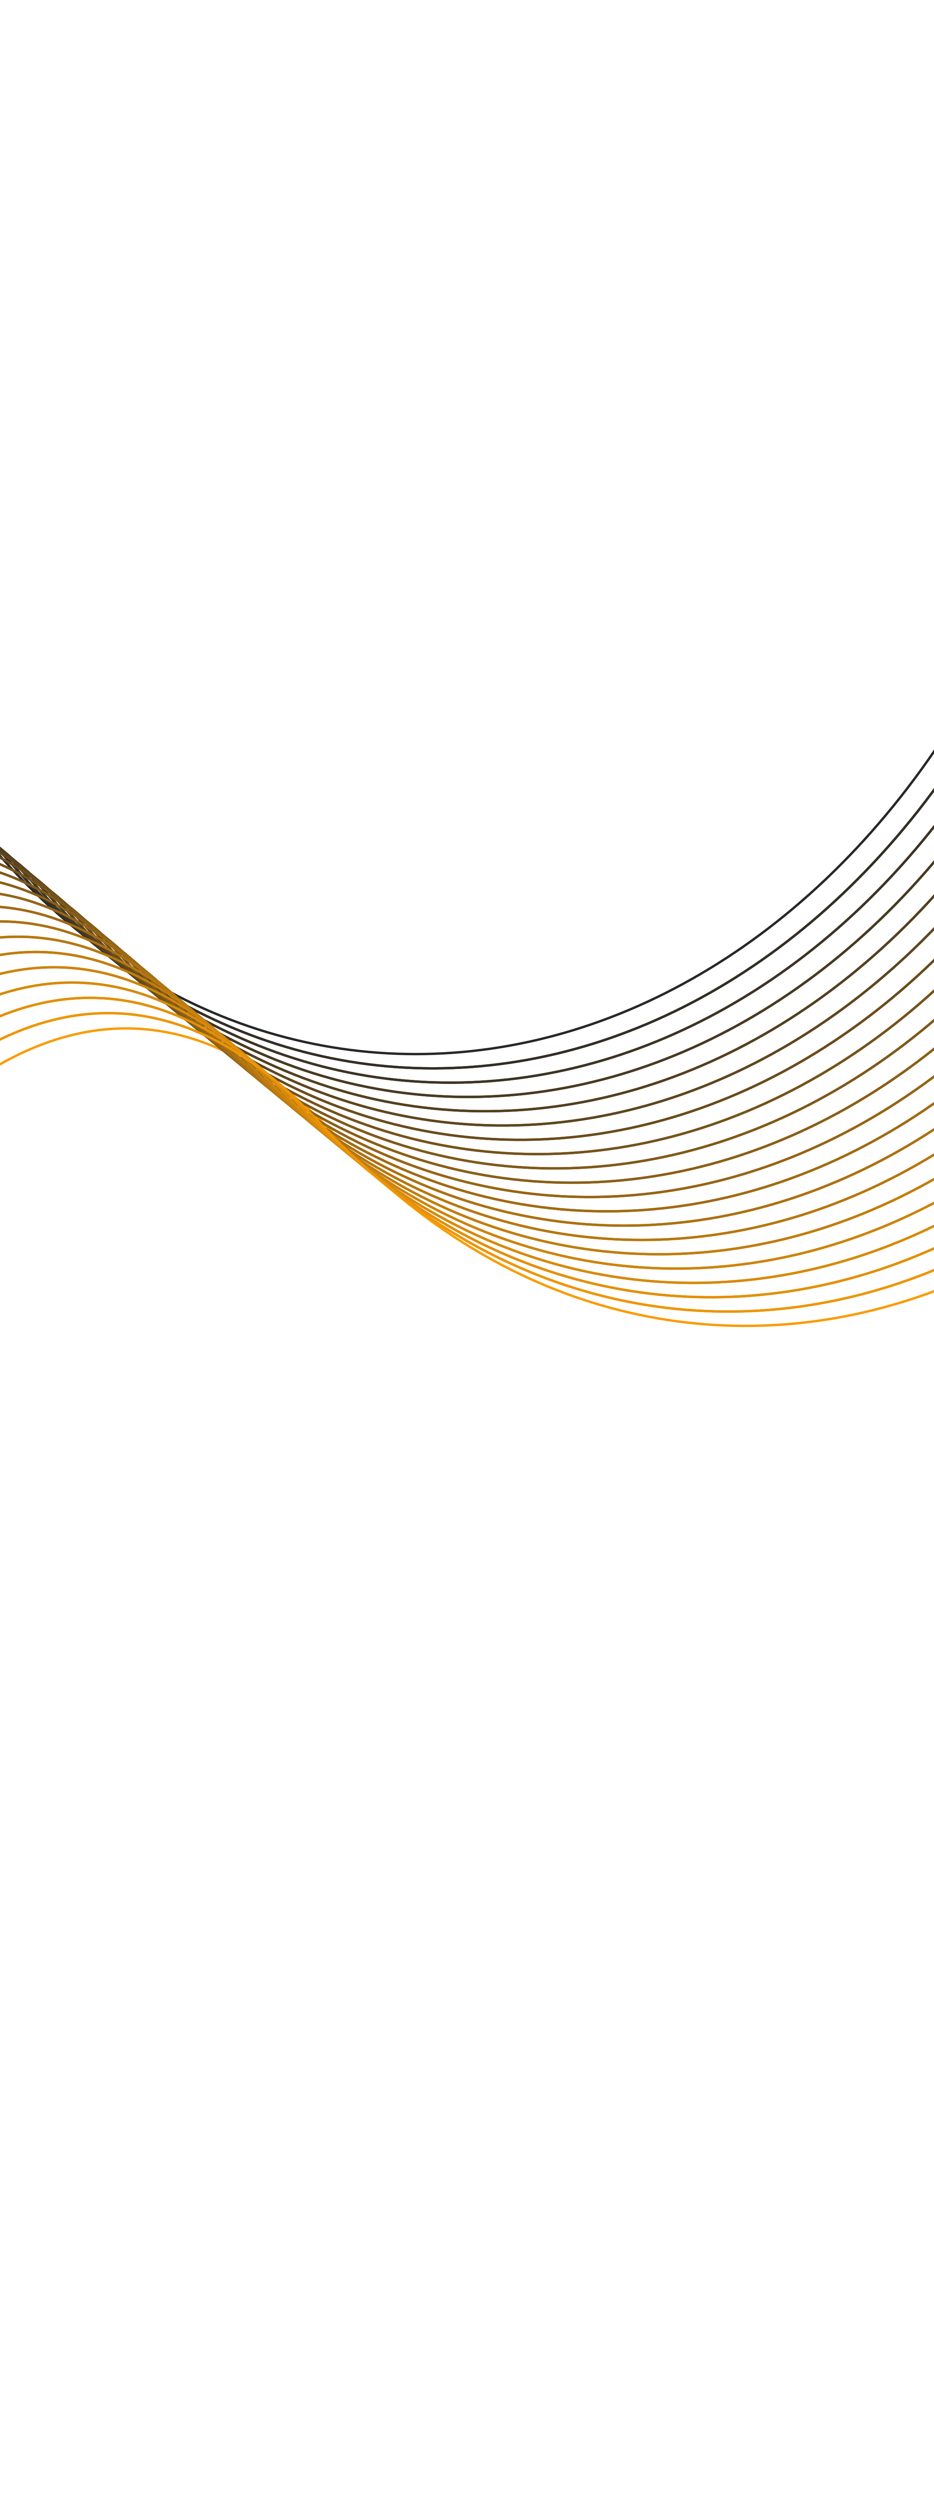<svg width="390" height="1043" viewBox="0 0 390 1043" fill="none" xmlns="http://www.w3.org/2000/svg">
<path d="M-353.912 712.098C-271.329 392.184 -122.499 217.477 -1.06 355.899C131.657 507.176 352.926 448.2 435.699 224.25" stroke="#282828"/>
<path d="M-201.648 840.741C-128.474 518.544 15.172 339.551 140.615 474.355C277.708 621.679 497.153 556.244 573.329 329.965" stroke="#F99C04"/>
<path d="M-345.898 718.869C-263.808 398.827 -115.248 223.892 6.404 362.126C139.355 513.198 360.532 453.88 442.96 229.803" stroke="#332E26"/>
<path d="M-337.883 725.64C-256.287 405.472 -107.998 230.307 13.868 368.354C147.051 519.221 368.137 459.562 450.219 235.358" stroke="#3E3424"/>
<path d="M-329.869 732.41C-248.767 412.117 -100.748 236.724 21.331 374.583C154.747 525.244 375.74 465.244 457.476 240.914" stroke="#493A22"/>
<path d="M-321.855 739.181C-241.247 418.763 -93.498 243.142 28.793 380.812C162.441 531.268 383.341 470.927 464.731 246.471" stroke="#544020"/>
<path d="M-313.841 745.952C-233.727 425.41 -86.25 249.561 36.254 387.043C170.134 537.292 390.94 476.61 471.984 252.029" stroke="#5F461E"/>
<path d="M-305.827 752.723C-226.208 432.058 -79.001 255.982 43.714 393.274C177.825 543.316 398.538 482.294 479.236 257.588" stroke="#6A4C1C"/>
<path d="M-297.813 759.494C-218.688 438.706 -71.754 262.403 51.173 399.506C185.516 549.341 406.134 487.979 486.485 263.148" stroke="#75531A"/>
<path d="M-289.799 766.264C-211.169 445.355 -64.507 268.825 58.631 405.739C193.205 555.367 413.729 493.664 493.733 268.71" stroke="#805919"/>
<path d="M-281.785 773.035C-203.65 452.005 -57.261 275.249 66.089 411.972C200.893 561.393 421.321 499.35 500.978 274.273" stroke="#8B5F17"/>
<path d="M-273.771 779.806C-196.132 458.656 -50.015 281.674 73.545 418.207C208.58 567.419 428.912 505.036 508.222 279.837" stroke="#966515"/>
<path d="M-265.757 786.576C-188.613 465.307 -42.77 288.101 81.001 424.442C216.266 573.446 436.501 510.724 515.464 285.402" stroke="#A16B13"/>
<path d="M-257.743 793.347C-181.095 471.959 -35.525 294.528 88.456 430.678C223.95 579.473 444.089 516.411 522.703 290.968" stroke="#AC7111"/>
<path d="M-249.73 800.117C-173.577 478.612 -28.281 300.956 95.91 436.915C231.633 585.501 451.675 522.1 529.941 296.535" stroke="#B7770F"/>
<path d="M-241.716 806.888C-166.059 485.265 -21.037 307.386 103.363 443.153C239.316 591.53 459.259 527.789 537.177 302.104" stroke="#C27D0D"/>
<path d="M-233.702 813.659C-158.542 491.92 -13.794 313.817 110.815 449.392C246.996 597.559 466.841 533.479 544.412 307.674" stroke="#CD840C"/>
<path d="M-225.689 820.429C-151.025 498.574 -6.552 320.249 118.266 455.632C254.676 603.588 474.422 539.169 551.644 313.245" stroke="#D88A0A"/>
<path d="M-217.675 827.2C-143.508 505.23 0.69 326.682 125.717 461.872C262.355 609.618 482 544.86 558.874 318.817" stroke="#E39008"/>
<path d="M-209.662 833.97C-135.991 511.886 7.931 333.116 133.166 468.113C270.032 615.648 489.578 550.551 566.102 324.39" stroke="#EE9606"/>
<path d="M-345.898 718.869C-263.808 398.827 -115.248 223.892 6.404 362.126C139.355 513.198 360.532 453.88 442.96 229.803" stroke="#332E26"/>
<path d="M-337.883 725.64C-256.287 405.472 -107.998 230.307 13.868 368.354C147.051 519.221 368.137 459.562 450.219 235.358" stroke="#3E3424"/>
<path d="M-329.869 732.41C-248.767 412.117 -100.748 236.724 21.331 374.583C154.747 525.244 375.74 465.244 457.476 240.914" stroke="#493A22"/>
<path d="M-321.855 739.181C-241.247 418.763 -93.498 243.142 28.793 380.812C162.441 531.268 383.341 470.927 464.731 246.471" stroke="#544020"/>
<path d="M-313.841 745.952C-233.727 425.41 -86.25 249.561 36.254 387.043C170.134 537.292 390.94 476.61 471.984 252.029" stroke="#5F461E"/>
<path d="M-305.827 752.723C-226.208 432.058 -79.001 255.982 43.714 393.274C177.825 543.316 398.538 482.294 479.236 257.588" stroke="#6A4C1C"/>
<path d="M-297.813 759.494C-218.688 438.706 -71.754 262.403 51.173 399.506C185.516 549.341 406.134 487.979 486.485 263.148" stroke="#75531A"/>
<path d="M-289.799 766.264C-211.169 445.355 -64.507 268.825 58.631 405.739C193.205 555.367 413.729 493.664 493.733 268.71" stroke="#805919"/>
<path d="M-281.785 773.035C-203.65 452.005 -57.261 275.249 66.089 411.972C200.893 561.393 421.321 499.35 500.978 274.273" stroke="#8B5F17"/>
<path d="M-273.771 779.806C-196.132 458.656 -50.015 281.674 73.545 418.207C208.58 567.419 428.912 505.036 508.222 279.837" stroke="#966515"/>
<path d="M-265.757 786.576C-188.613 465.307 -42.77 288.101 81.001 424.442C216.266 573.446 436.501 510.724 515.464 285.402" stroke="#A16B13"/>
<path d="M-257.743 793.347C-181.095 471.959 -35.525 294.528 88.456 430.678C223.95 579.473 444.089 516.411 522.703 290.968" stroke="#AC7111"/>
<path d="M-249.73 800.117C-173.577 478.612 -28.281 300.956 95.91 436.915C231.633 585.501 451.675 522.1 529.941 296.535" stroke="#B7770F"/>
<path d="M-241.716 806.888C-166.059 485.265 -21.037 307.386 103.363 443.153C239.316 591.53 459.259 527.789 537.177 302.104" stroke="#C27D0D"/>
<path d="M-233.702 813.659C-158.542 491.92 -13.794 313.817 110.815 449.392C246.996 597.559 466.841 533.479 544.412 307.674" stroke="#CD840C"/>
<path d="M-225.689 820.429C-151.025 498.574 -6.552 320.249 118.266 455.632C254.676 603.588 474.422 539.169 551.644 313.245" stroke="#D88A0A"/>
<path d="M-217.675 827.2C-143.508 505.23 0.69 326.682 125.717 461.872C262.355 609.618 482 544.86 558.874 318.817" stroke="#E39008"/>
<path d="M-209.662 833.97C-135.991 511.886 7.931 333.116 133.166 468.113C270.032 615.648 489.578 550.551 566.102 324.39" stroke="#EE9606"/>
</svg>
